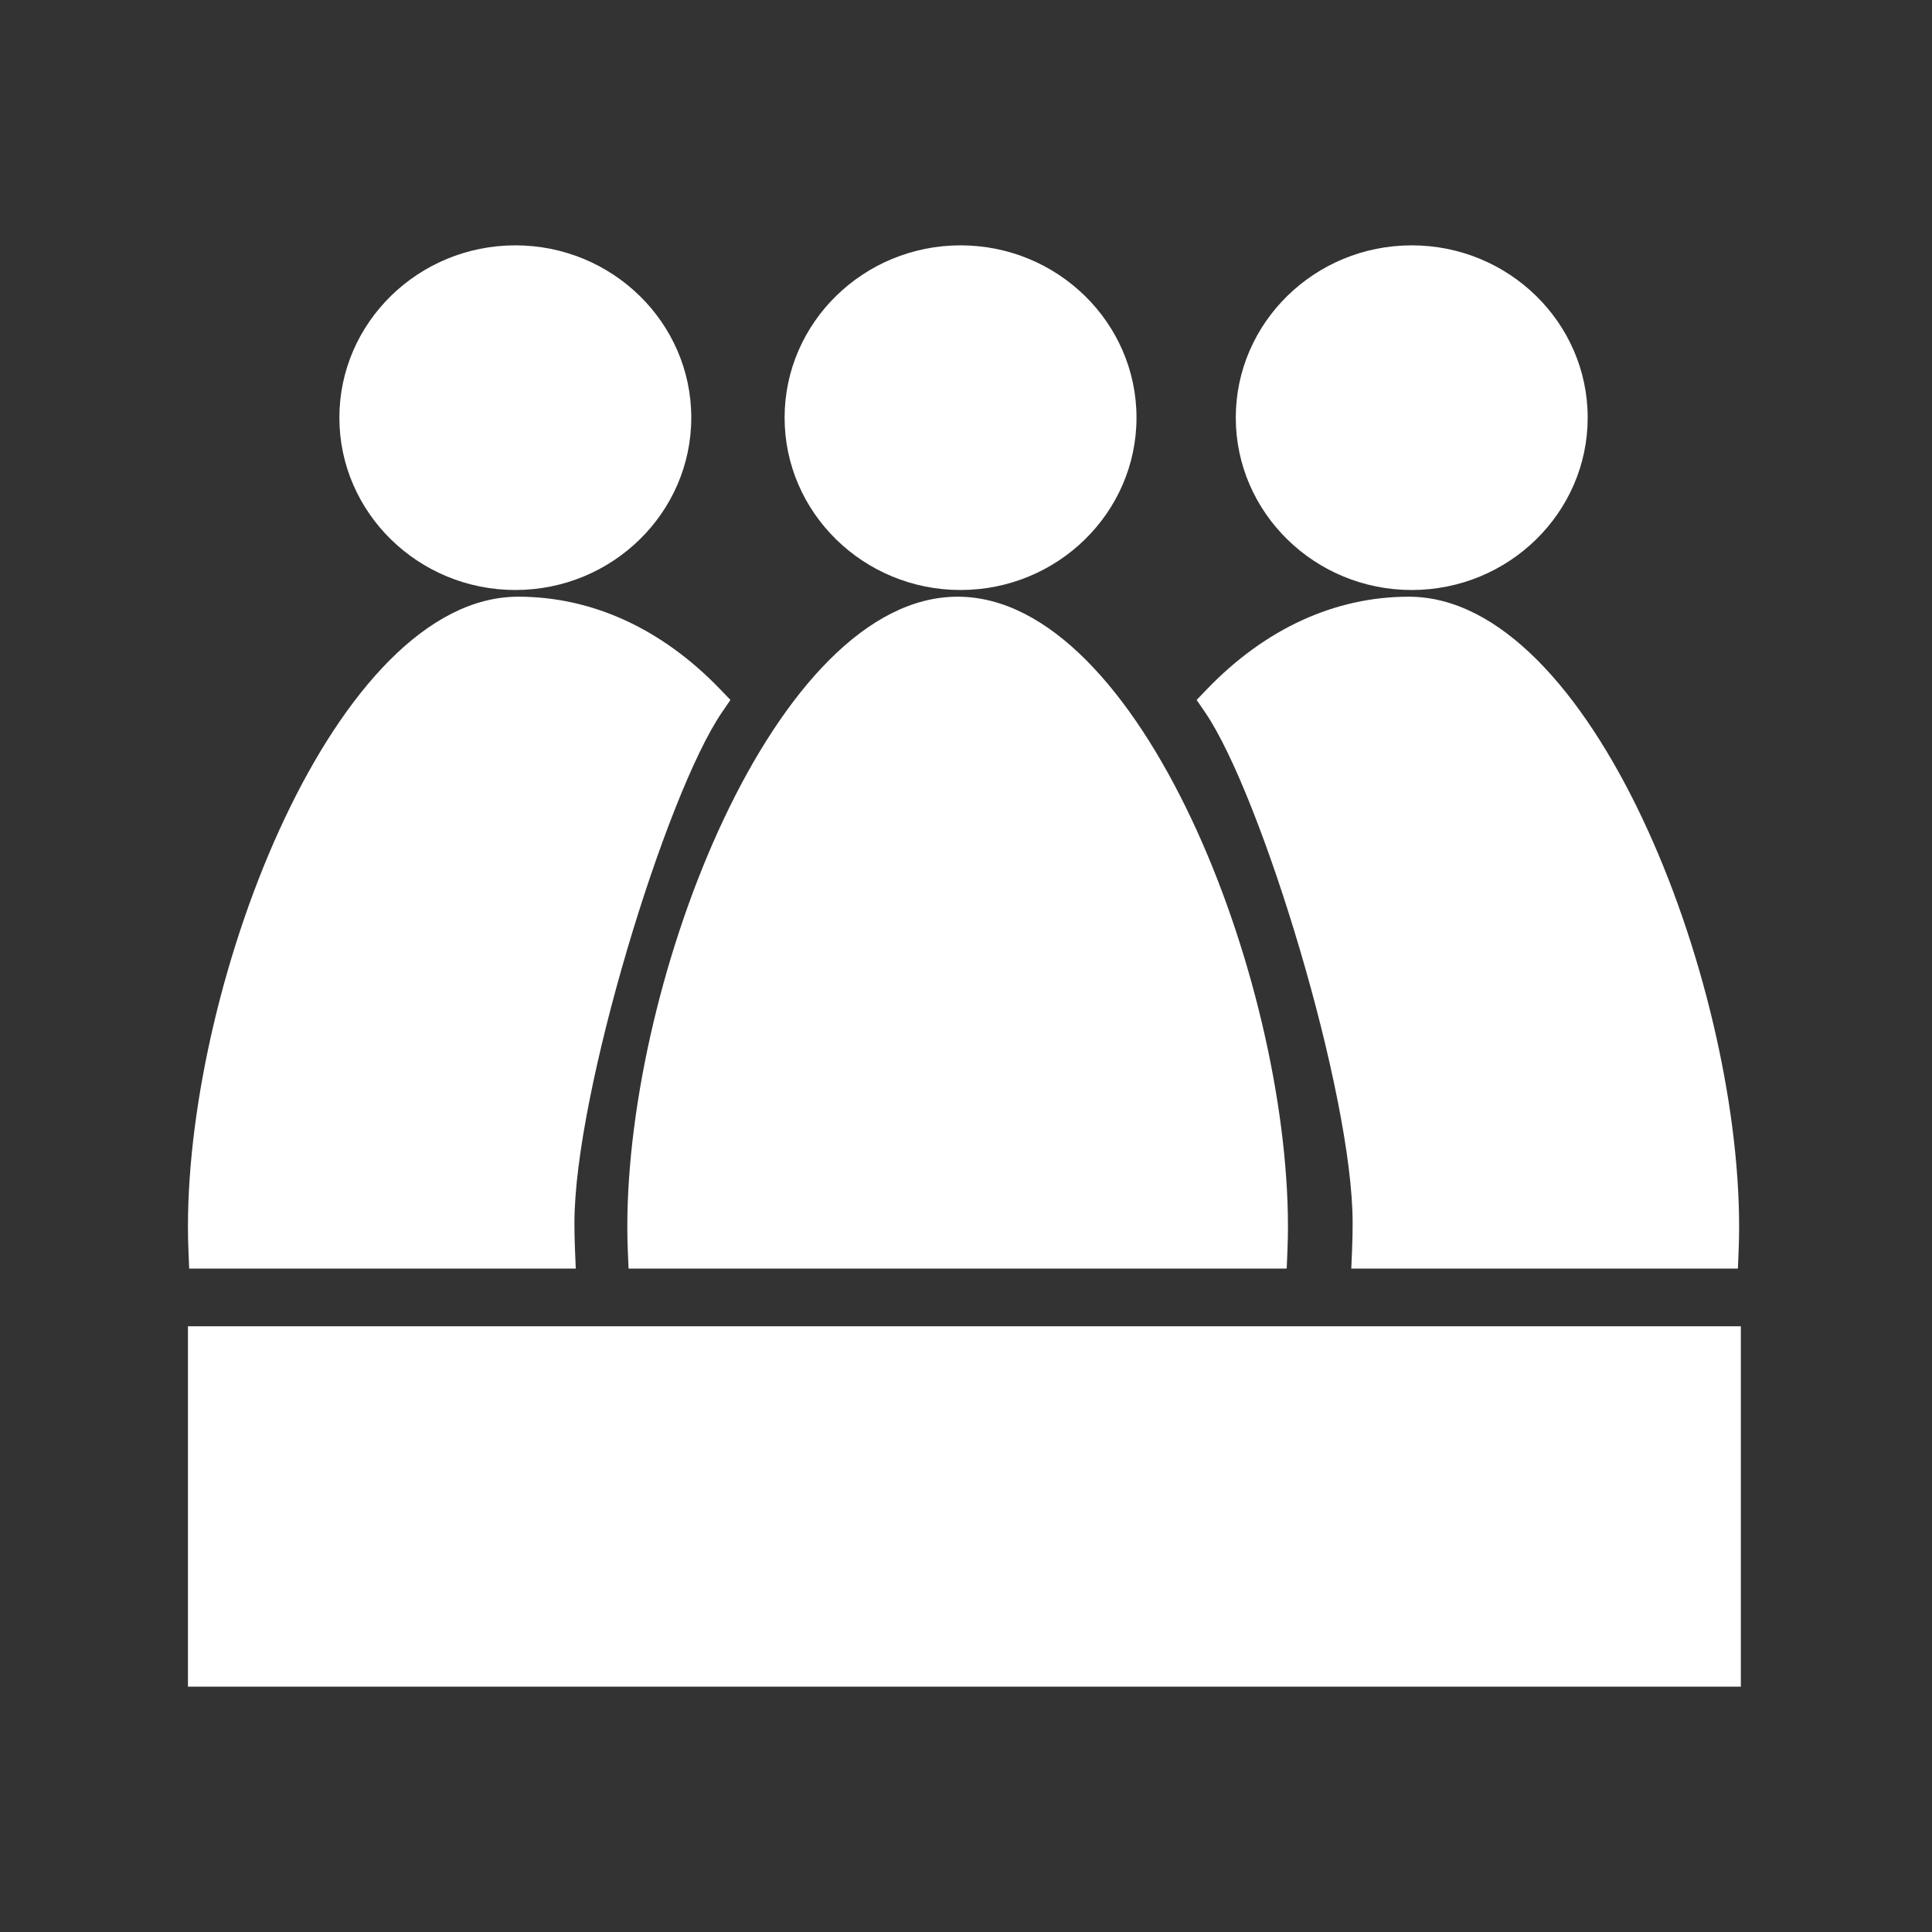 <?xml version="1.0" standalone="no"?><!DOCTYPE svg PUBLIC "-//W3C//DTD SVG 1.1//EN" "http://www.w3.org/Graphics/SVG/1.1/DTD/svg11.dtd"><svg t="1541654822162" class="icon" style="" viewBox="0 0 1024 1024" version="1.1" xmlns="http://www.w3.org/2000/svg" p-id="2867" xmlns:xlink="http://www.w3.org/1999/xlink" width="27" height="27"><rect x="0" y="0" width="1024" height="1024" fill="#333333" stroke="none"/><defs><style type="text/css"></style></defs><path d="M681.978 672.378 333.157 672.378l-0.405-9.425c-0.177-4.255-0.26-8.565-0.26-12.835 0-131.84 78.42-333.854 175.065-333.854 96.642 0 175.087 202.015 175.087 333.854 0 4.27-0.095 8.58-0.275 12.83L681.978 672.378zM509.101 312.712c-51.41 0-93.247-40.975-93.247-91.345 0-50.357 41.837-91.327 93.247-91.327 51.417 0 93.267 40.97 93.267 91.327C602.368 271.737 560.519 312.712 509.101 312.712zM921.118 672.378 716.208 672.378l0.43-10.255c0.19-4.615 0.285-9.285 0.285-13.925 0-68.96-48.465-227.147-78.155-270.599l-4.53-6.617 5.55-5.772c30.835-32.022 67.8-48.945 106.905-48.945 96.645 0 175.075 202.015 175.075 333.854 0 4.27-0.08 8.58-0.26 12.83L921.118 672.378zM748.238 312.712c-51.41 0-93.25-40.975-93.25-91.345 0-50.357 41.84-91.327 93.25-91.327 51.43 0 93.27 40.97 93.27 91.327C841.508 271.737 799.668 312.712 748.238 312.712zM305.172 672.378 100.27 672.378l-0.382-9.43c-0.19-4.25-0.272-8.56-0.272-12.83 0-131.84 78.432-333.854 175.077-333.854 39.102 0 76.07 16.92 106.892 48.945l5.572 5.772-4.537 6.617c-29.697 43.452-78.16 201.639-78.16 270.599 0 4.64 0.095 9.31 0.285 13.925L305.172 672.378zM273.147 312.712c-51.42 0-93.27-40.975-93.27-91.345 0-50.357 41.85-91.327 93.27-91.327s93.245 40.97 93.245 91.327C366.392 271.737 324.569 312.712 273.147 312.712zM99.615 702.968l823.068 0 0 190.99L99.615 893.958 99.615 702.968z" fill="#ffffff" p-id="2868"></path></svg>